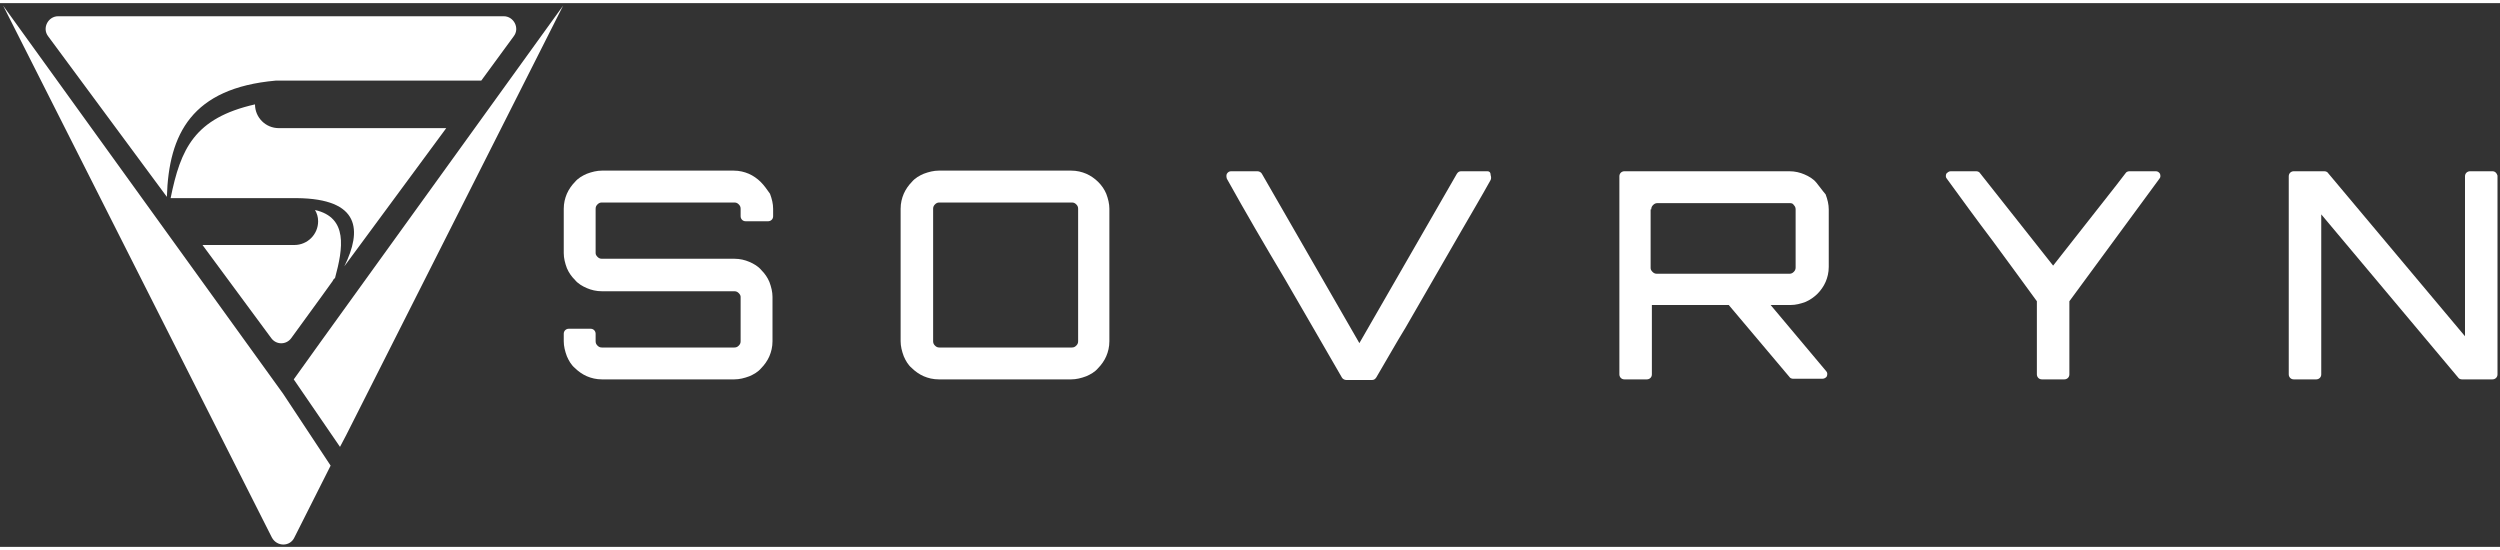 <svg width="200" height="44" viewBox="0 0 400 87" xmlns="http://www.w3.org/2000/svg" fill="#FFFFFF">
	<rect x="0" y="0" width="400" height="87" fill="#333333" stroke="none"/>
	<path class="st0" d="M121.7,28.6c-0.5-0.5-1.2-1-1.9-1.3c-0.7-0.3-1.5-0.5-2.4-0.5H96.3c-0.8,0-1.6,0.2-2.4,0.5
		c-0.7,0.3-1.4,0.7-1.9,1.3c-0.5,0.5-1,1.2-1.3,1.9c-0.3,0.7-0.5,1.5-0.5,2.4V40c0,0.8,0.2,1.6,0.5,2.4c0.3,0.7,0.7,1.3,1.3,1.9
		c0.5,0.6,1.2,1,1.9,1.3c0.7,0.3,1.5,0.5,2.4,0.5h21.2c0.3,0,0.5,0.1,0.7,0.3c0.2,0.2,0.3,0.4,0.3,0.6v7.1c0,0.3-0.1,0.5-0.3,0.7
		c-0.2,0.2-0.4,0.3-0.7,0.3H96.3c-0.3,0-0.5-0.1-0.7-0.3c-0.2-0.2-0.3-0.4-0.3-0.7v-1.2c0-0.4-0.3-0.8-0.8-0.8H91
		c-0.4,0-0.8,0.3-0.8,0.8v1.2c0,0.8,0.2,1.6,0.5,2.4c0.3,0.7,0.7,1.4,1.3,1.9c0.5,0.5,1.2,1,1.9,1.3c0.7,0.3,1.5,0.5,2.4,0.5h21.2
		c0.8,0,1.6-0.2,2.4-0.5c0.7-0.3,1.4-0.7,1.9-1.3c0.5-0.5,1-1.2,1.3-1.9c0.3-0.7,0.5-1.5,0.5-2.4V47c0-0.8-0.2-1.6-0.5-2.4
		c-0.3-0.7-0.7-1.3-1.3-1.9c-0.5-0.6-1.2-1-1.9-1.3c-0.7-0.3-1.5-0.5-2.4-0.5H96.3c-0.3,0-0.5-0.1-0.7-0.3
		c-0.2-0.2-0.3-0.4-0.3-0.6v-7.1c0-0.3,0.1-0.5,0.3-0.7c0.2-0.2,0.4-0.3,0.7-0.3h21.2c0.3,0,0.5,0.1,0.7,0.3
		c0.2,0.2,0.3,0.4,0.3,0.7v1.2c0,0.4,0.3,0.8,0.8,0.8h3.6c0.4,0,0.8-0.3,0.8-0.8v-1.2c0-0.8-0.2-1.6-0.5-2.4
		C122.7,29.8,122.3,29.2,121.7,28.6z"/>
	<path class="st0" d="M175.7,28.6c-0.5-0.5-1.2-1-1.9-1.3c-0.7-0.3-1.5-0.5-2.4-0.5h-21.2c-0.8,0-1.6,0.2-2.4,0.5
		c-0.7,0.3-1.4,0.7-1.9,1.3c-0.5,0.5-1,1.2-1.3,1.9c-0.3,0.7-0.5,1.5-0.5,2.4v21.2c0,0.8,0.2,1.6,0.5,2.4c0.3,0.7,0.7,1.4,1.3,1.9
		c0.5,0.5,1.2,1,1.9,1.3c0.7,0.3,1.5,0.5,2.4,0.5h21.2c0.8,0,1.6-0.2,2.4-0.5c0.7-0.3,1.4-0.7,1.9-1.3c0.5-0.5,1-1.2,1.3-1.9
		c0.3-0.7,0.5-1.5,0.5-2.4V32.9c0-0.8-0.2-1.6-0.5-2.4C176.7,29.8,176.3,29.2,175.7,28.6z M149.3,32.9c0-0.3,0.1-0.5,0.3-0.7
		c0.2-0.2,0.4-0.3,0.7-0.3h21.2c0.3,0,0.5,0.1,0.7,0.3c0.2,0.2,0.3,0.4,0.3,0.7v21.2c0,0.3-0.1,0.5-0.3,0.7
		c-0.2,0.2-0.4,0.3-0.7,0.3h-21.2c-0.3,0-0.5-0.1-0.7-0.3c-0.2-0.2-0.3-0.4-0.3-0.7V32.9z"/>
	<path class="st0" d="M238,26.9h-4.2c-0.3,0-0.5,0.1-0.7,0.4l-15.6,27.1l-15.6-27.1c-0.1-0.2-0.4-0.4-0.7-0.4h-4.2
		c-0.3,0-0.5,0.1-0.7,0.4c-0.1,0.2-0.1,0.5,0,0.8c3,5.4,6.1,10.7,9.2,15.9c3,5.2,6.1,10.5,9.2,15.9c0.1,0.2,0.4,0.4,0.7,0.4h4.1
		c0.3,0,0.5-0.1,0.7-0.4c1.6-2.7,3.1-5.4,4.7-8c1.5-2.6,3-5.2,4.5-7.8l4.5-7.8c1.5-2.6,3.1-5.3,4.6-8c0.1-0.2,0.1-0.5,0-0.8
		C238.5,27,238.2,26.9,238,26.9z"/>
	<path class="st0" d="M290.6,28.7c-0.5-0.6-1.2-1-1.9-1.3c-0.7-0.3-1.5-0.5-2.4-0.5h-26.4c-0.4,0-0.8,0.3-0.8,0.8v31.7
		c0,0.4,0.3,0.8,0.8,0.8h3.6c0.4,0,0.8-0.3,0.8-0.8V48.3c0,0,0.1,0,0.1,0c0.3,0,0.6,0,0.9,0h11.3l9.7,11.5
		c0.1,0.2,0.4,0.3,0.6,0.3h4.7c0.3,0,0.6-0.2,0.7-0.4c0.1-0.3,0.1-0.6-0.1-0.8l-8.9-10.6h3.2c0.8,0,1.6-0.2,2.4-0.5
		c0.7-0.3,1.4-0.8,1.9-1.3c0.5-0.5,1-1.2,1.3-1.9c0.3-0.7,0.5-1.5,0.5-2.4V33c0-0.8-0.2-1.6-0.5-2.4
		C291.5,29.9,291.1,29.3,290.6,28.7z M264.2,33c0-0.3,0.1-0.5,0.3-0.7c0.2-0.2,0.4-0.3,0.7-0.3h21.2c0.3,0,0.5,0.1,0.6,0.3
		c0.2,0.2,0.3,0.4,0.3,0.7v9.3c0,0.3-0.1,0.5-0.3,0.7c-0.2,0.2-0.4,0.3-0.7,0.3h-21.2c-0.3,0-0.5-0.1-0.7-0.3
		c-0.2-0.2-0.3-0.4-0.3-0.6V33z"/>
	<path class="st0" d="M344.9,26.9h-4.2c-0.2,0-0.5,0.1-0.6,0.3c-1.9,2.5-4,5.1-6.1,7.8c-1.9,2.4-3.7,4.7-5.5,7l-11.7-14.8
		c-0.1-0.2-0.4-0.3-0.6-0.3h-4.1c-0.3,0-0.5,0.2-0.7,0.4c-0.1,0.3-0.1,0.6,0.1,0.8c2.4,3.3,4.8,6.6,7.3,9.9
		c2.4,3.3,4.8,6.5,7.1,9.7v11.7c0,0.4,0.3,0.8,0.8,0.8h3.6c0.4,0,0.8-0.3,0.8-0.8V47.7l14.4-19.6c0.2-0.2,0.2-0.5,0.1-0.8
		C345.4,27,345.2,26.9,344.9,26.9z"/>
	<path class="st0" d="M398.8,26.9h-3.6c-0.4,0-0.8,0.3-0.8,0.8v25.6l-21.9-26.1c-0.1-0.2-0.4-0.3-0.6-0.3H367
		c-0.4,0-0.8,0.3-0.8,0.8v31.7c0,0.4,0.3,0.8,0.8,0.8h3.6c0.4,0,0.8-0.3,0.8-0.8V33.8l21.9,26.1c0.1,0.2,0.4,0.3,0.6,0.3h4.9
		c0.4,0,0.8-0.3,0.8-0.8V27.6C399.5,27.2,399.2,26.9,398.8,26.9z"/>
	<path class="st1" d="M26.7,31c0.3-10.1,4-17.4,17.4-18.6h0c0.2,0,0.4,0,0.6,0H77l5.2-7.1c1-1.3,0-3.2-1.6-3.2H9.3
		c-1.6,0-2.6,1.9-1.6,3.2L26.7,31z M55.1,42.1l16.3-22.1H44.6c-2.1,0-3.8-1.7-3.8-3.8c-9.7,2.2-11.9,7.1-13.5,15h19.7
		c0.1,0,0.1,0,0.2,0c0.1,0,0.2,0,0.3,0C57.7,31.3,57.9,36.4,55.1,42.1L55.1,42.1z M0.5,0.4l43,85.1c0.8,1.5,2.9,1.5,3.6,0L52.9,74
		l-7.6-11.5L0.5,0.4z M47.1,38.7H32.4l11,14.9c0.8,1.1,2.4,1.1,3.2,0l4.8-6.6l1.8-2.5v0c0.1-0.2,0.2-0.4,0.4-0.5
		c1.3-4.8,2.1-9.7-3.2-10.9c0,0,0,0,0,0l0,0c0.3,0.5,0.5,1.1,0.5,1.8v0C50.9,37,49.2,38.7,47.1,38.7z M51.3,54.2l-4.3,6L54.4,71
		l1-1.9L90.1,0.4L51.3,54.2z"/>
</svg>
